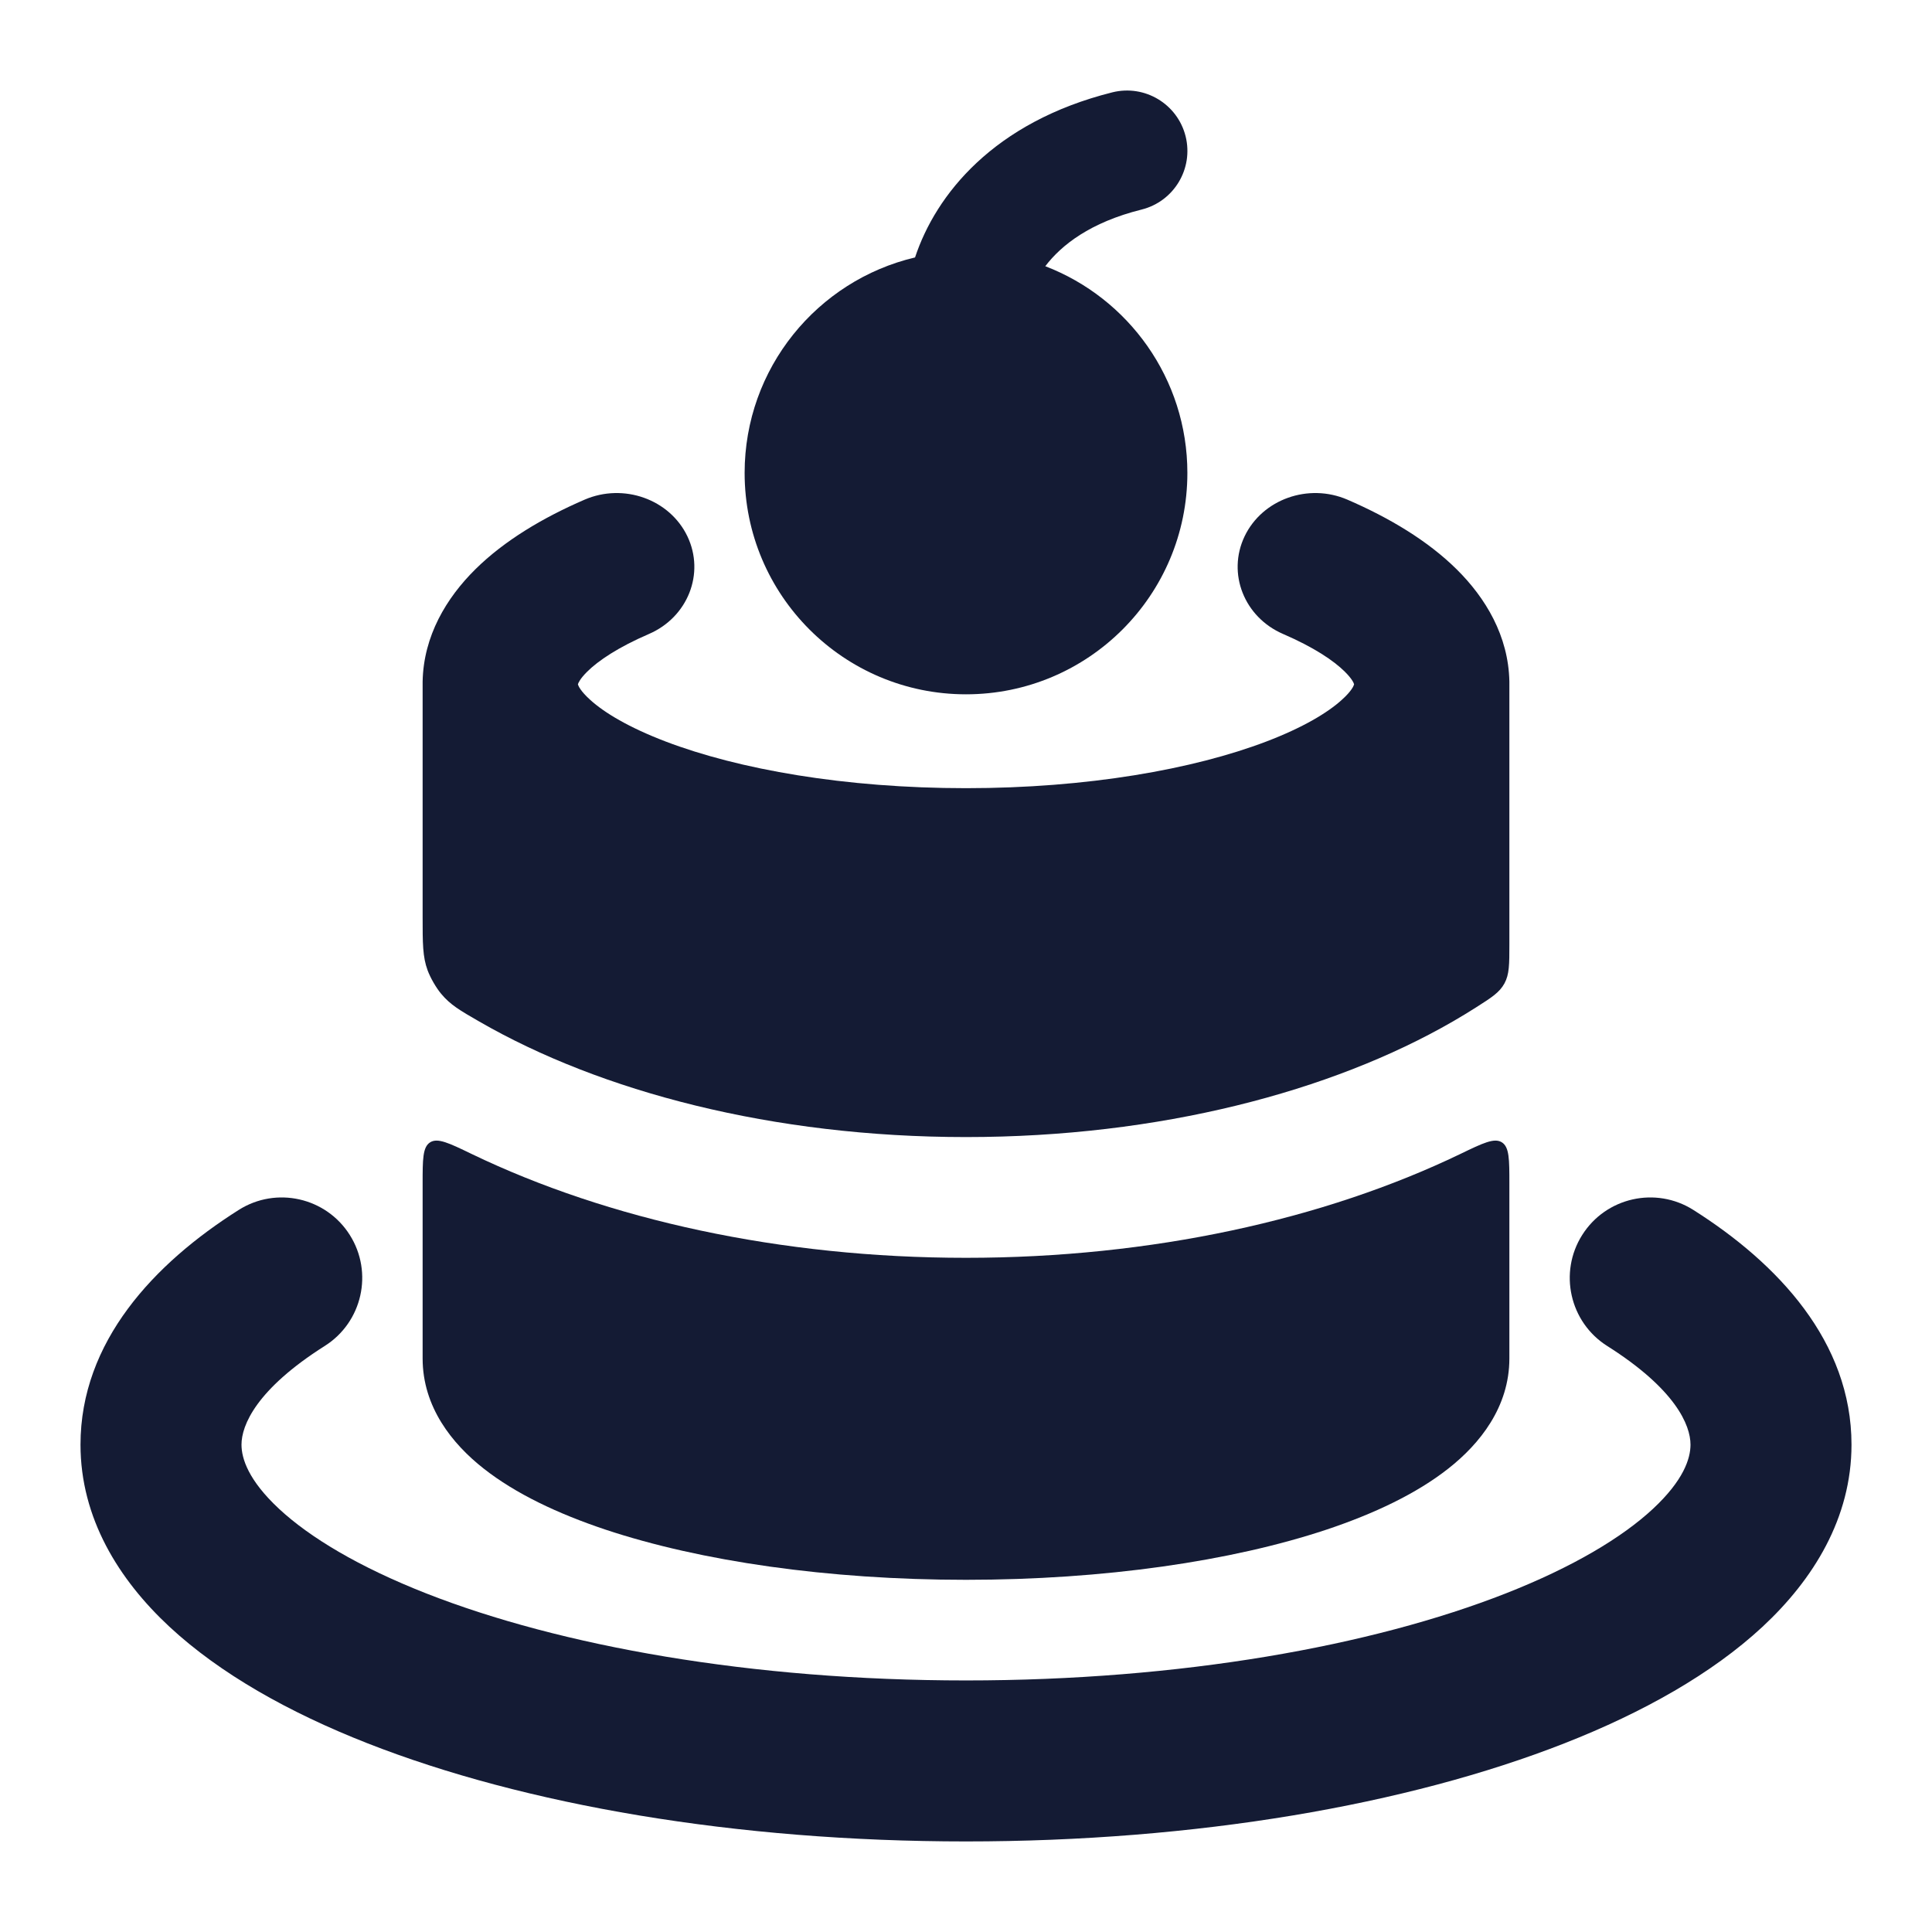 <svg width="24" height="24" viewBox="0 0 24 24" fill="none" xmlns="http://www.w3.org/2000/svg">
<path fill-rule="evenodd" clip-rule="evenodd" d="M19.655 15.341C19.36 15.807 19.499 16.425 19.965 16.72C20.816 17.258 21 17.705 21 17.946C21 18.118 20.915 18.388 20.534 18.743C20.151 19.099 19.542 19.465 18.705 19.794C17.039 20.448 14.669 20.875 12 20.875C9.331 20.875 6.961 20.448 5.295 19.794C4.458 19.465 3.849 19.099 3.466 18.743C3.085 18.388 3 18.118 3 17.946C3 17.705 3.184 17.258 4.034 16.72C4.501 16.425 4.64 15.807 4.345 15.341C4.05 14.874 3.432 14.735 2.966 15.03C1.914 15.695 1 16.667 1 17.946C1 18.859 1.475 19.622 2.105 20.208C2.734 20.792 3.59 21.273 4.563 21.655C6.516 22.422 9.146 22.875 12 22.875C14.854 22.875 17.484 22.422 19.437 21.655C20.41 21.273 21.266 20.792 21.895 20.208C22.525 19.622 23 18.859 23 17.946C23 16.667 22.086 15.695 21.035 15.03C20.568 14.735 19.95 14.874 19.655 15.341Z" fill="#141B34"/>
<path d="M14.728 1.693C14.828 2.095 14.584 2.502 14.182 2.603C13.543 2.762 13.184 3.045 12.985 3.307C14.017 3.703 14.75 4.704 14.75 5.875C14.75 7.394 13.519 8.625 12 8.625C10.481 8.625 9.25 7.394 9.25 5.875C9.25 4.574 10.153 3.484 11.367 3.198C11.625 2.419 12.342 1.517 13.818 1.147C14.22 1.047 14.627 1.291 14.728 1.693Z" fill="#141B34"/>
<path d="M15.461 6.662C15.241 7.123 15.455 7.667 15.94 7.876C16.322 8.041 16.568 8.207 16.705 8.343C16.795 8.432 16.817 8.484 16.821 8.501C16.816 8.52 16.79 8.585 16.667 8.695C16.493 8.853 16.188 9.037 15.732 9.211C14.825 9.557 13.506 9.791 12 9.791C10.494 9.791 9.175 9.557 8.268 9.211C7.812 9.037 7.507 8.853 7.333 8.695C7.211 8.585 7.184 8.52 7.179 8.501C7.184 8.484 7.205 8.432 7.295 8.343C7.432 8.207 7.678 8.041 8.06 7.876C8.545 7.667 8.759 7.123 8.539 6.662C8.318 6.201 7.746 5.998 7.262 6.207C6.744 6.431 6.266 6.715 5.905 7.072C5.546 7.427 5.261 7.899 5.25 8.467V11.388C5.25 11.72 5.25 11.886 5.312 12.054C5.347 12.148 5.416 12.268 5.48 12.345C5.595 12.483 5.714 12.552 5.952 12.689C7.463 13.561 9.599 14.125 12 14.125C14.401 14.125 16.537 13.561 18.048 12.689C18.148 12.631 18.244 12.573 18.338 12.513C18.531 12.39 18.627 12.329 18.689 12.216C18.75 12.104 18.75 11.979 18.75 11.728V8.501L18.75 8.467C18.739 7.899 18.454 7.427 18.095 7.072C17.734 6.715 17.256 6.431 16.738 6.207C16.254 5.998 15.682 6.201 15.461 6.662Z" fill="#141B34"/>
<path d="M18.75 14.704C18.75 14.401 18.75 14.249 18.656 14.19C18.563 14.132 18.422 14.199 18.141 14.335C16.448 15.15 14.306 15.625 12 15.625C9.694 15.625 7.552 15.15 5.859 14.335C5.578 14.199 5.437 14.132 5.344 14.19C5.25 14.249 5.25 14.401 5.25 14.704V16.875C5.25 17.479 5.618 17.936 6.007 18.242C6.405 18.556 6.934 18.805 7.52 19.001C8.701 19.394 10.285 19.625 12 19.625C13.715 19.625 15.299 19.394 16.48 19.001C17.066 18.805 17.595 18.556 17.993 18.242C18.382 17.936 18.75 17.479 18.75 16.875V14.704Z" fill="#141B34"/>
</svg>

